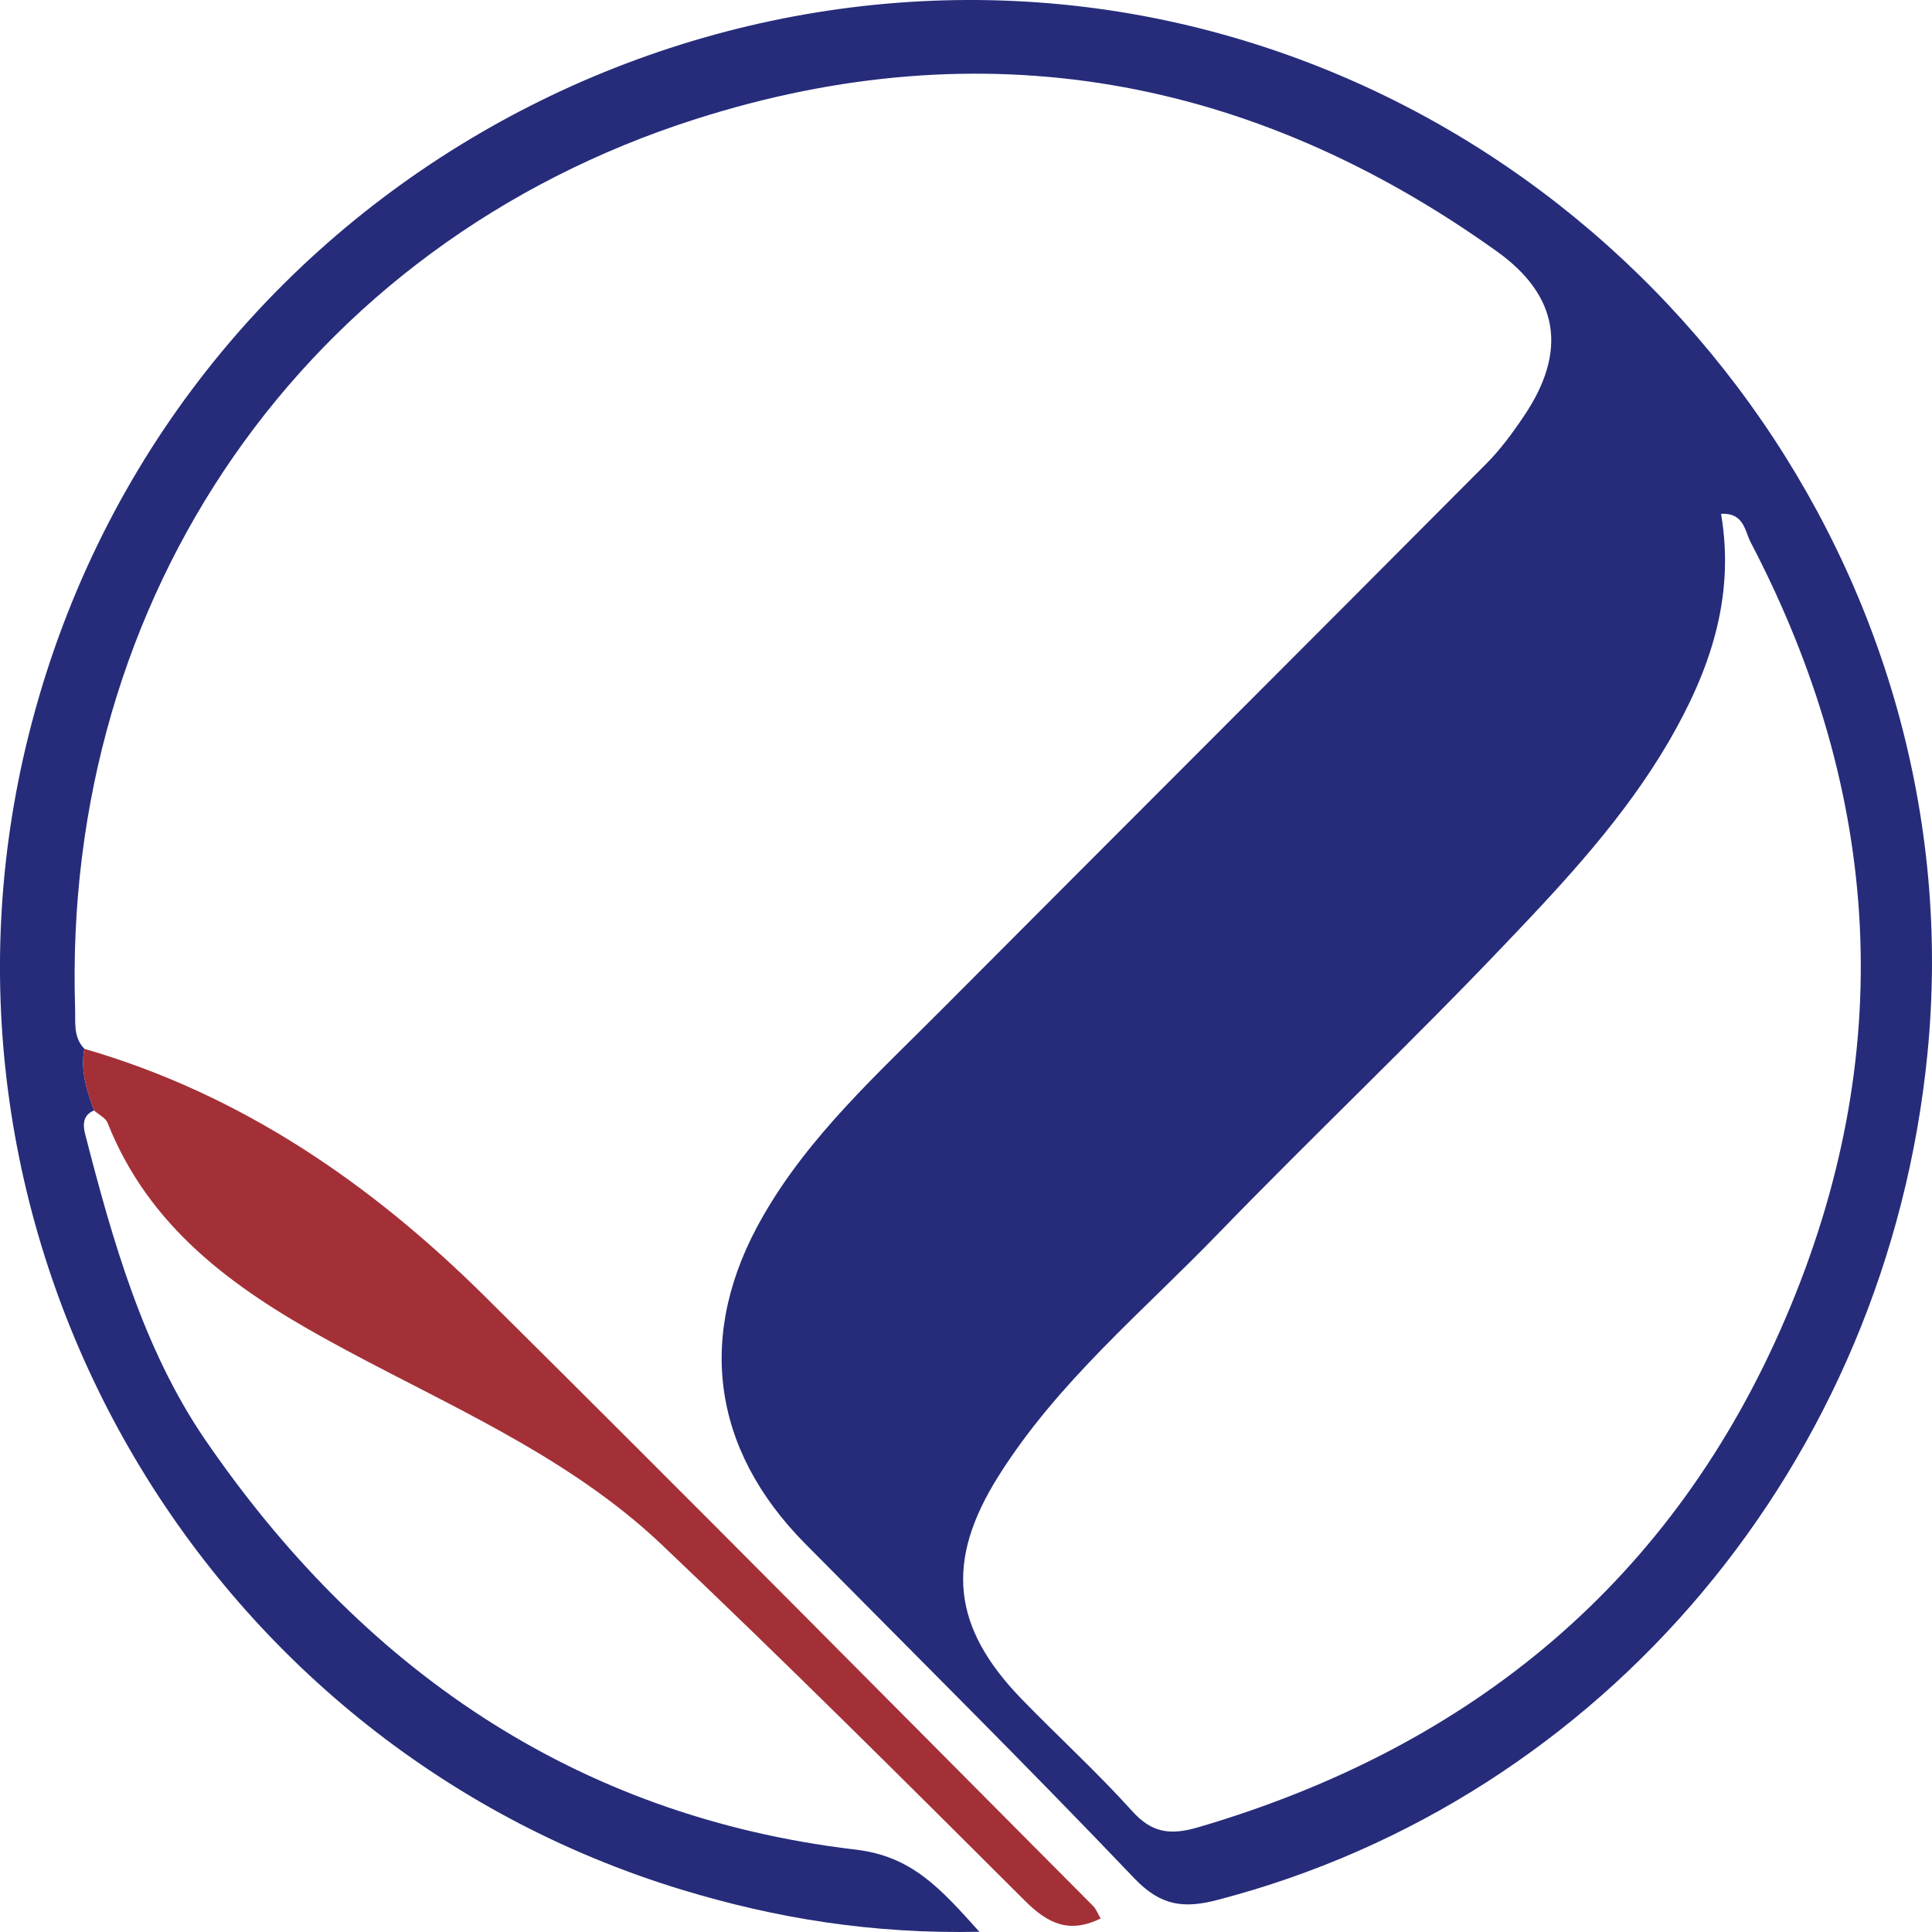 <svg xmlns="http://www.w3.org/2000/svg" width="80" height="80" viewBox="0 0 80 80">
    <g fill="none" fill-rule="evenodd">
        <path fill="#262C7A" d="M3.895 45.982c-.495.196-.458.644-.364.998 1.13 4.395 2.41 8.883 4.931 12.587 6.464 9.46 15.3 15.638 26.947 17.019 2.354.27 3.521 1.604 5.146 3.405-4.464.093-8.425-.56-12.3-1.735C8.218 72.172-3.756 51.319 1.064 30.94 6.36 8.567 28.72-3.843 49.242 1.065 68.426 5.655 81.755 24 79.812 43.63 78.14 60.547 66.418 74.495 50.437 78.666c-1.41.373-2.363.261-3.456-.877-4.474-4.693-9.088-9.265-13.646-13.874-3.895-3.938-4.52-8.724-1.746-13.548 1.924-3.359 4.772-5.915 7.462-8.621 7.482-7.511 14.992-15.004 22.473-22.524.598-.597 1.112-1.297 1.588-2.006 1.793-2.668 1.457-4.964-1.149-6.82C51.82 3.146 40.695 1.14 28.815 4.928 12.609 10.097 2.569 24.708 3.11 41.746c.019.578-.084 1.203.383 1.68-.168.895.094 1.725.402 2.556zm67.37-24.707c.599 3.517-.503 6.568-2.166 9.433-1.821 3.116-4.24 5.729-6.744 8.35-3.885 4.087-7.976 7.96-11.9 12.009-3.137 3.247-6.668 6.167-9.106 10.049-2.223 3.527-1.933 6.26.953 9.237 1.513 1.558 3.12 3.023 4.567 4.628.832.933 1.607 1.017 2.756.68 11.339-3.33 19.68-10.235 24.322-21.105 4.642-10.842 4.016-21.637-1.458-32.106-.242-.466-.27-1.222-1.223-1.175z"/>
        <path fill="#A43037" d="M3.894 45.985c-.308-.83-.57-1.66-.401-2.556 6.481 1.875 11.86 5.57 16.586 10.253 8.443 8.368 16.802 16.82 25.188 25.245.122.121.187.308.309.513-1.308.644-2.195.205-3.13-.727-4.977-4.964-9.955-9.927-15.054-14.76-4.016-3.806-9.152-5.877-13.906-8.508-3.885-2.146-7.322-4.646-9.031-8.947-.084-.215-.374-.345-.56-.513z"/>
    </g>
</svg>
